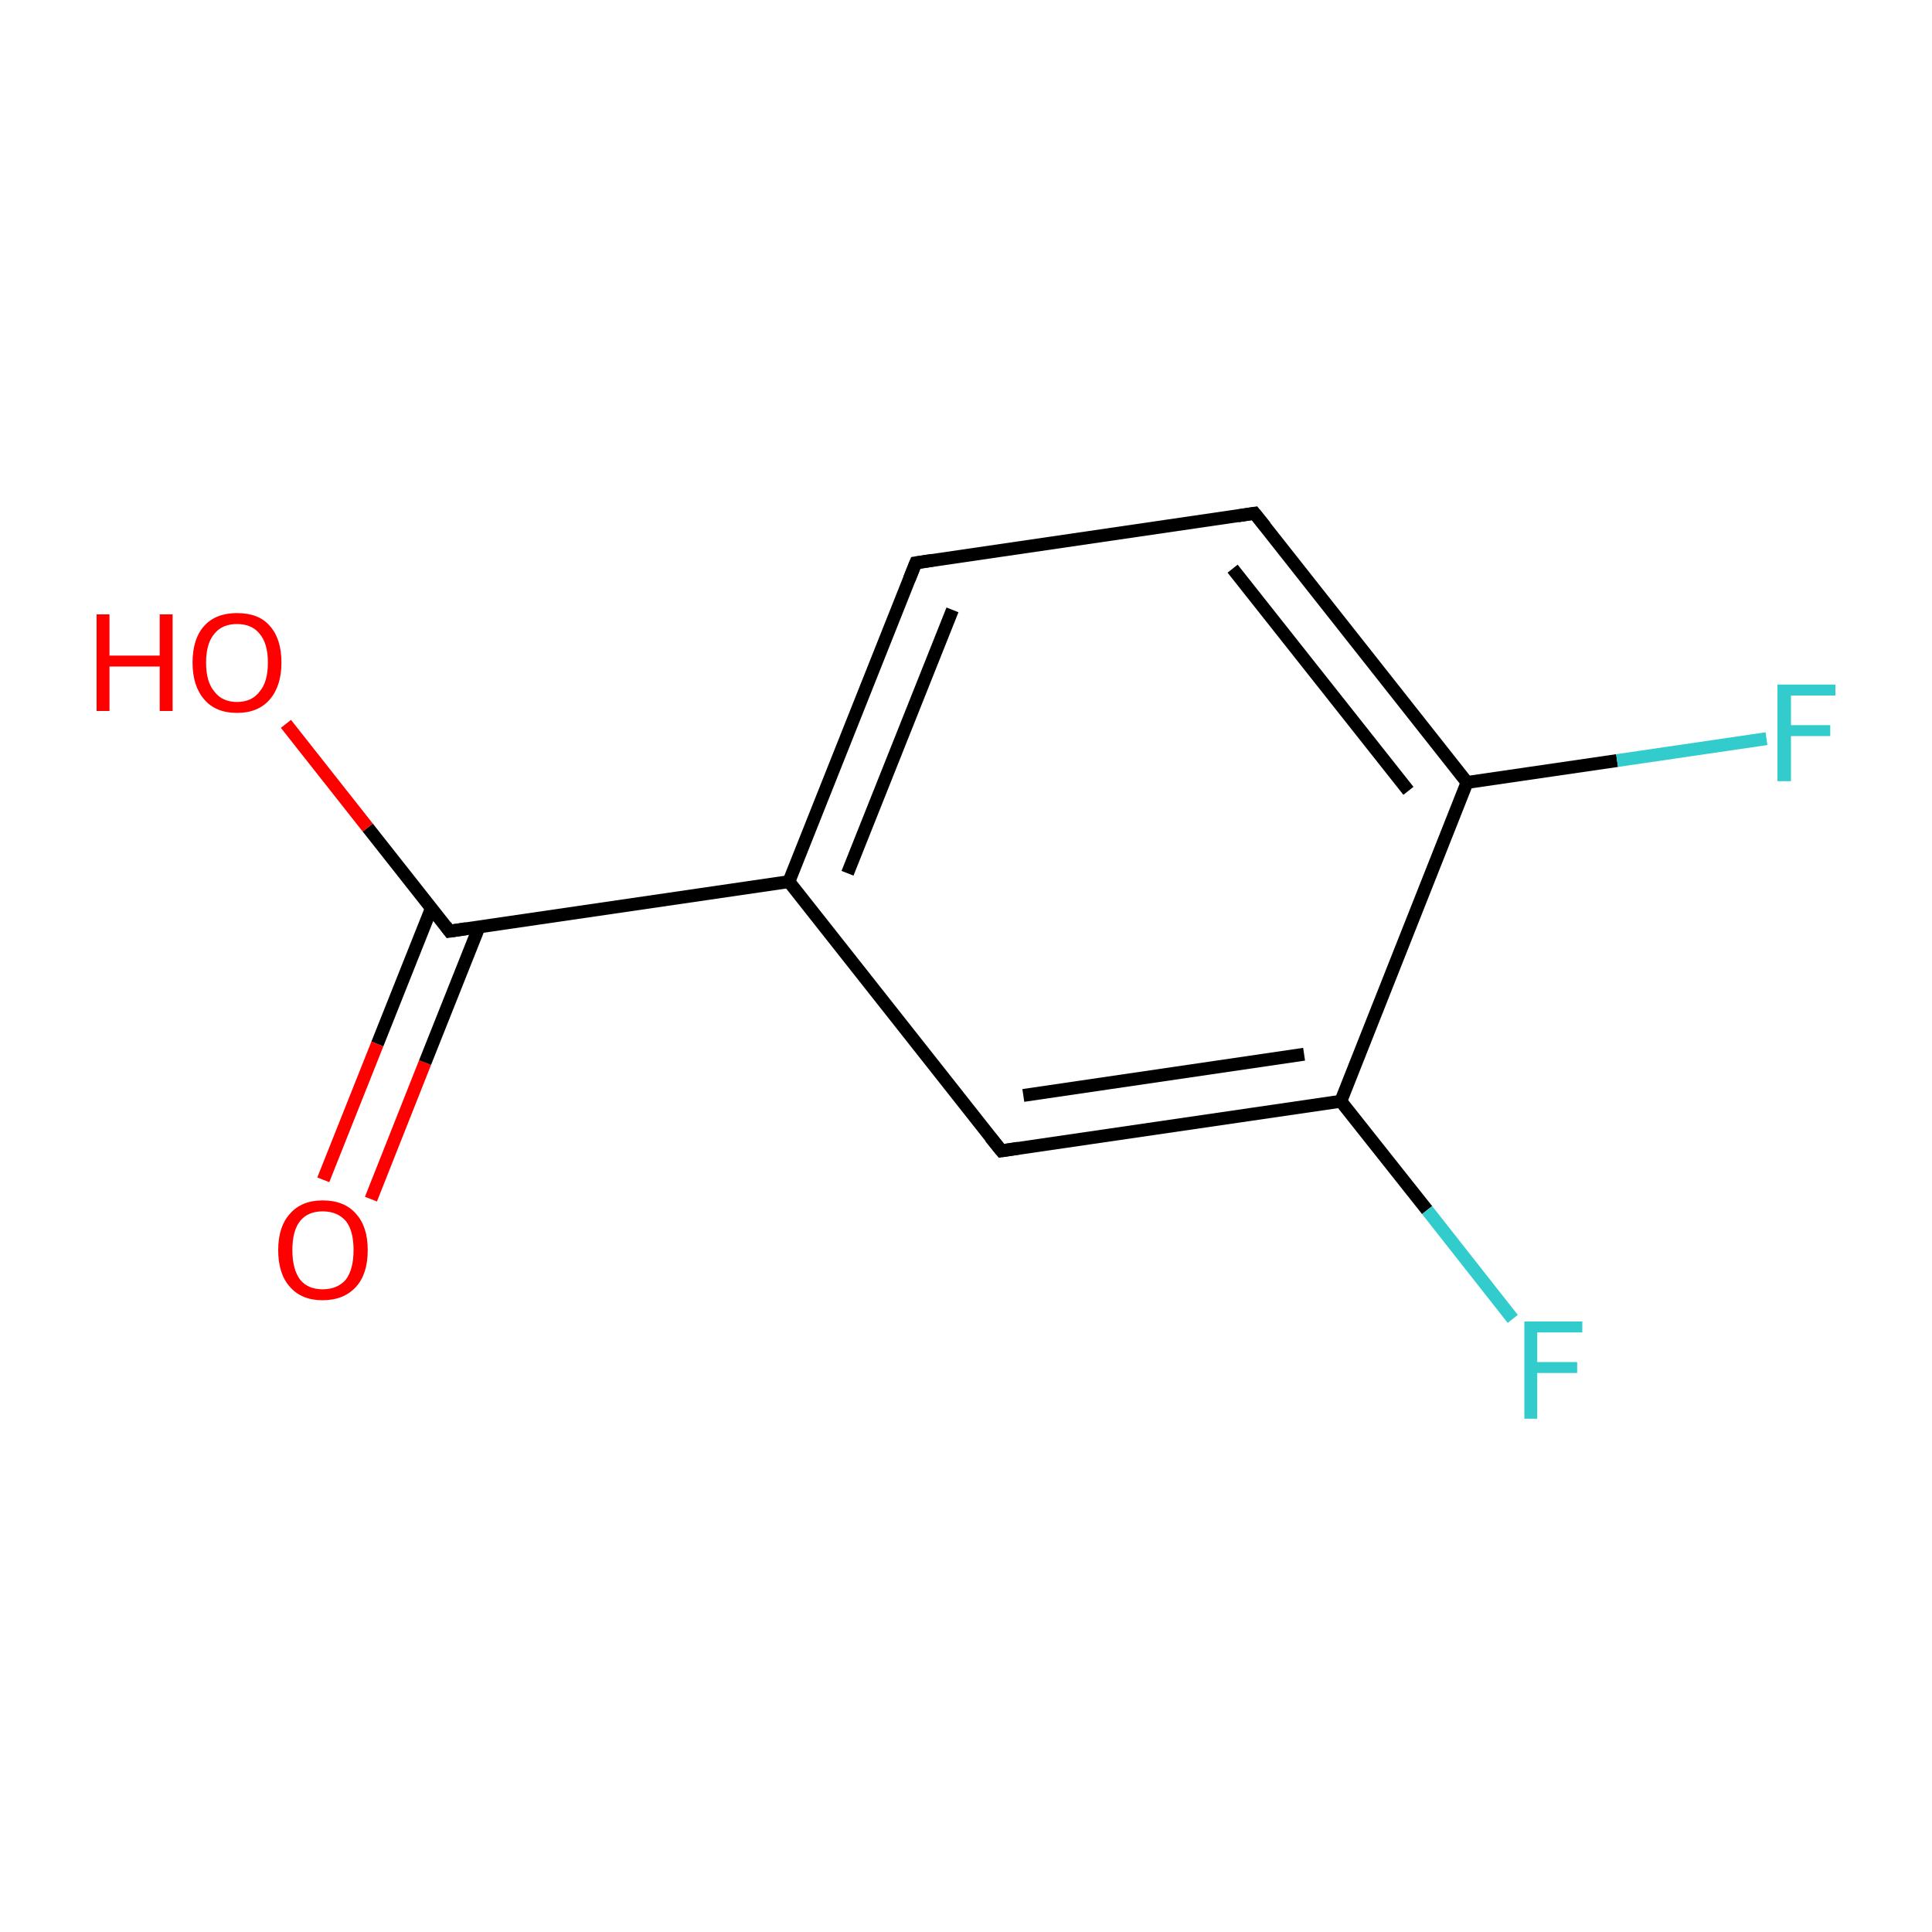 <?xml version='1.0' encoding='iso-8859-1'?>
<svg version='1.1' baseProfile='full'
              xmlns='http://www.w3.org/2000/svg'
                      xmlns:rdkit='http://www.rdkit.org/xml'
                      xmlns:xlink='http://www.w3.org/1999/xlink'
                  xml:space='preserve'
width='300px' height='300px' viewBox='0 0 300 300'>
<!-- END OF HEADER -->
<rect style='opacity:1.0;fill:#FFFFFF;stroke:none' width='300.0' height='300.0' x='0.0' y='0.0'> </rect>
<path class='bond-0 atom-0 atom-1' d='M 50.2,183.2 L 58.6,162.1' style='fill:none;fill-rule:evenodd;stroke:#FF0000;stroke-width:2.0px;stroke-linecap:butt;stroke-linejoin:miter;stroke-opacity:1' />
<path class='bond-0 atom-0 atom-1' d='M 58.6,162.1 L 67.0,141.0' style='fill:none;fill-rule:evenodd;stroke:#000000;stroke-width:2.0px;stroke-linecap:butt;stroke-linejoin:miter;stroke-opacity:1' />
<path class='bond-0 atom-0 atom-1' d='M 57.6,186.2 L 66.0,165.0' style='fill:none;fill-rule:evenodd;stroke:#FF0000;stroke-width:2.0px;stroke-linecap:butt;stroke-linejoin:miter;stroke-opacity:1' />
<path class='bond-0 atom-0 atom-1' d='M 66.0,165.0 L 74.4,143.9' style='fill:none;fill-rule:evenodd;stroke:#000000;stroke-width:2.0px;stroke-linecap:butt;stroke-linejoin:miter;stroke-opacity:1' />
<path class='bond-1 atom-1 atom-2' d='M 69.8,144.6 L 57.1,128.5' style='fill:none;fill-rule:evenodd;stroke:#000000;stroke-width:2.0px;stroke-linecap:butt;stroke-linejoin:miter;stroke-opacity:1' />
<path class='bond-1 atom-1 atom-2' d='M 57.1,128.5 L 44.4,112.4' style='fill:none;fill-rule:evenodd;stroke:#FF0000;stroke-width:2.0px;stroke-linecap:butt;stroke-linejoin:miter;stroke-opacity:1' />
<path class='bond-2 atom-1 atom-3' d='M 69.8,144.6 L 122.5,136.9' style='fill:none;fill-rule:evenodd;stroke:#000000;stroke-width:2.0px;stroke-linecap:butt;stroke-linejoin:miter;stroke-opacity:1' />
<path class='bond-3 atom-3 atom-4' d='M 122.5,136.9 L 142.2,87.4' style='fill:none;fill-rule:evenodd;stroke:#000000;stroke-width:2.0px;stroke-linecap:butt;stroke-linejoin:miter;stroke-opacity:1' />
<path class='bond-3 atom-3 atom-4' d='M 131.6,135.6 L 147.9,94.7' style='fill:none;fill-rule:evenodd;stroke:#000000;stroke-width:2.0px;stroke-linecap:butt;stroke-linejoin:miter;stroke-opacity:1' />
<path class='bond-4 atom-4 atom-5' d='M 142.2,87.4 L 194.8,79.7' style='fill:none;fill-rule:evenodd;stroke:#000000;stroke-width:2.0px;stroke-linecap:butt;stroke-linejoin:miter;stroke-opacity:1' />
<path class='bond-5 atom-5 atom-6' d='M 194.8,79.7 L 227.8,121.5' style='fill:none;fill-rule:evenodd;stroke:#000000;stroke-width:2.0px;stroke-linecap:butt;stroke-linejoin:miter;stroke-opacity:1' />
<path class='bond-5 atom-5 atom-6' d='M 191.4,88.3 L 218.7,122.8' style='fill:none;fill-rule:evenodd;stroke:#000000;stroke-width:2.0px;stroke-linecap:butt;stroke-linejoin:miter;stroke-opacity:1' />
<path class='bond-6 atom-6 atom-7' d='M 227.8,121.5 L 251.1,118.1' style='fill:none;fill-rule:evenodd;stroke:#000000;stroke-width:2.0px;stroke-linecap:butt;stroke-linejoin:miter;stroke-opacity:1' />
<path class='bond-6 atom-6 atom-7' d='M 251.1,118.1 L 274.3,114.7' style='fill:none;fill-rule:evenodd;stroke:#33CCCC;stroke-width:2.0px;stroke-linecap:butt;stroke-linejoin:miter;stroke-opacity:1' />
<path class='bond-7 atom-6 atom-8' d='M 227.8,121.5 L 208.2,171.0' style='fill:none;fill-rule:evenodd;stroke:#000000;stroke-width:2.0px;stroke-linecap:butt;stroke-linejoin:miter;stroke-opacity:1' />
<path class='bond-8 atom-8 atom-9' d='M 208.2,171.0 L 221.6,187.9' style='fill:none;fill-rule:evenodd;stroke:#000000;stroke-width:2.0px;stroke-linecap:butt;stroke-linejoin:miter;stroke-opacity:1' />
<path class='bond-8 atom-8 atom-9' d='M 221.6,187.9 L 234.9,204.8' style='fill:none;fill-rule:evenodd;stroke:#33CCCC;stroke-width:2.0px;stroke-linecap:butt;stroke-linejoin:miter;stroke-opacity:1' />
<path class='bond-9 atom-8 atom-10' d='M 208.2,171.0 L 155.5,178.7' style='fill:none;fill-rule:evenodd;stroke:#000000;stroke-width:2.0px;stroke-linecap:butt;stroke-linejoin:miter;stroke-opacity:1' />
<path class='bond-9 atom-8 atom-10' d='M 202.5,163.7 L 158.9,170.1' style='fill:none;fill-rule:evenodd;stroke:#000000;stroke-width:2.0px;stroke-linecap:butt;stroke-linejoin:miter;stroke-opacity:1' />
<path class='bond-10 atom-10 atom-3' d='M 155.5,178.7 L 122.5,136.9' style='fill:none;fill-rule:evenodd;stroke:#000000;stroke-width:2.0px;stroke-linecap:butt;stroke-linejoin:miter;stroke-opacity:1' />
<path d='M 69.2,143.8 L 69.8,144.6 L 72.4,144.2' style='fill:none;stroke:#000000;stroke-width:2.0px;stroke-linecap:butt;stroke-linejoin:miter;stroke-miterlimit:10;stroke-opacity:1;' />
<path d='M 141.2,89.9 L 142.2,87.4 L 144.8,87.0' style='fill:none;stroke:#000000;stroke-width:2.0px;stroke-linecap:butt;stroke-linejoin:miter;stroke-miterlimit:10;stroke-opacity:1;' />
<path d='M 192.2,80.1 L 194.8,79.7 L 196.5,81.8' style='fill:none;stroke:#000000;stroke-width:2.0px;stroke-linecap:butt;stroke-linejoin:miter;stroke-miterlimit:10;stroke-opacity:1;' />
<path d='M 158.1,178.3 L 155.5,178.7 L 153.8,176.6' style='fill:none;stroke:#000000;stroke-width:2.0px;stroke-linecap:butt;stroke-linejoin:miter;stroke-miterlimit:10;stroke-opacity:1;' />
<path class='atom-0' d='M 43.2 194.1
Q 43.2 190.5, 45.0 188.5
Q 46.8 186.4, 50.1 186.4
Q 53.5 186.4, 55.3 188.5
Q 57.1 190.5, 57.1 194.1
Q 57.1 197.8, 55.3 199.8
Q 53.4 201.9, 50.1 201.9
Q 46.8 201.9, 45.0 199.8
Q 43.2 197.8, 43.2 194.1
M 50.1 200.2
Q 52.4 200.2, 53.7 198.7
Q 54.9 197.1, 54.9 194.1
Q 54.9 191.1, 53.7 189.6
Q 52.4 188.1, 50.1 188.1
Q 47.8 188.1, 46.6 189.6
Q 45.4 191.1, 45.4 194.1
Q 45.4 197.1, 46.6 198.7
Q 47.8 200.2, 50.1 200.2
' fill='#FF0000'/>
<path class='atom-2' d='M 15.0 95.4
L 17.0 95.4
L 17.0 101.8
L 24.8 101.8
L 24.8 95.4
L 26.8 95.4
L 26.8 110.4
L 24.8 110.4
L 24.8 103.5
L 17.0 103.5
L 17.0 110.4
L 15.0 110.4
L 15.0 95.4
' fill='#FF0000'/>
<path class='atom-2' d='M 29.9 102.9
Q 29.9 99.2, 31.7 97.2
Q 33.5 95.2, 36.8 95.2
Q 40.2 95.2, 41.9 97.2
Q 43.7 99.2, 43.7 102.9
Q 43.7 106.5, 41.9 108.6
Q 40.1 110.7, 36.8 110.7
Q 33.5 110.7, 31.7 108.6
Q 29.9 106.5, 29.9 102.9
M 36.8 109.0
Q 39.1 109.0, 40.3 107.4
Q 41.6 105.9, 41.6 102.9
Q 41.6 99.9, 40.3 98.4
Q 39.1 96.9, 36.8 96.9
Q 34.5 96.9, 33.3 98.4
Q 32.0 99.9, 32.0 102.9
Q 32.0 105.9, 33.3 107.4
Q 34.5 109.0, 36.8 109.0
' fill='#FF0000'/>
<path class='atom-7' d='M 276.0 106.3
L 285.0 106.3
L 285.0 108.0
L 278.1 108.0
L 278.1 112.6
L 284.2 112.6
L 284.2 114.3
L 278.1 114.3
L 278.1 121.3
L 276.0 121.3
L 276.0 106.3
' fill='#33CCCC'/>
<path class='atom-9' d='M 236.7 205.2
L 245.7 205.2
L 245.7 206.9
L 238.7 206.9
L 238.7 211.5
L 244.9 211.5
L 244.9 213.2
L 238.7 213.2
L 238.7 220.3
L 236.7 220.3
L 236.7 205.2
' fill='#33CCCC'/>
</svg>
